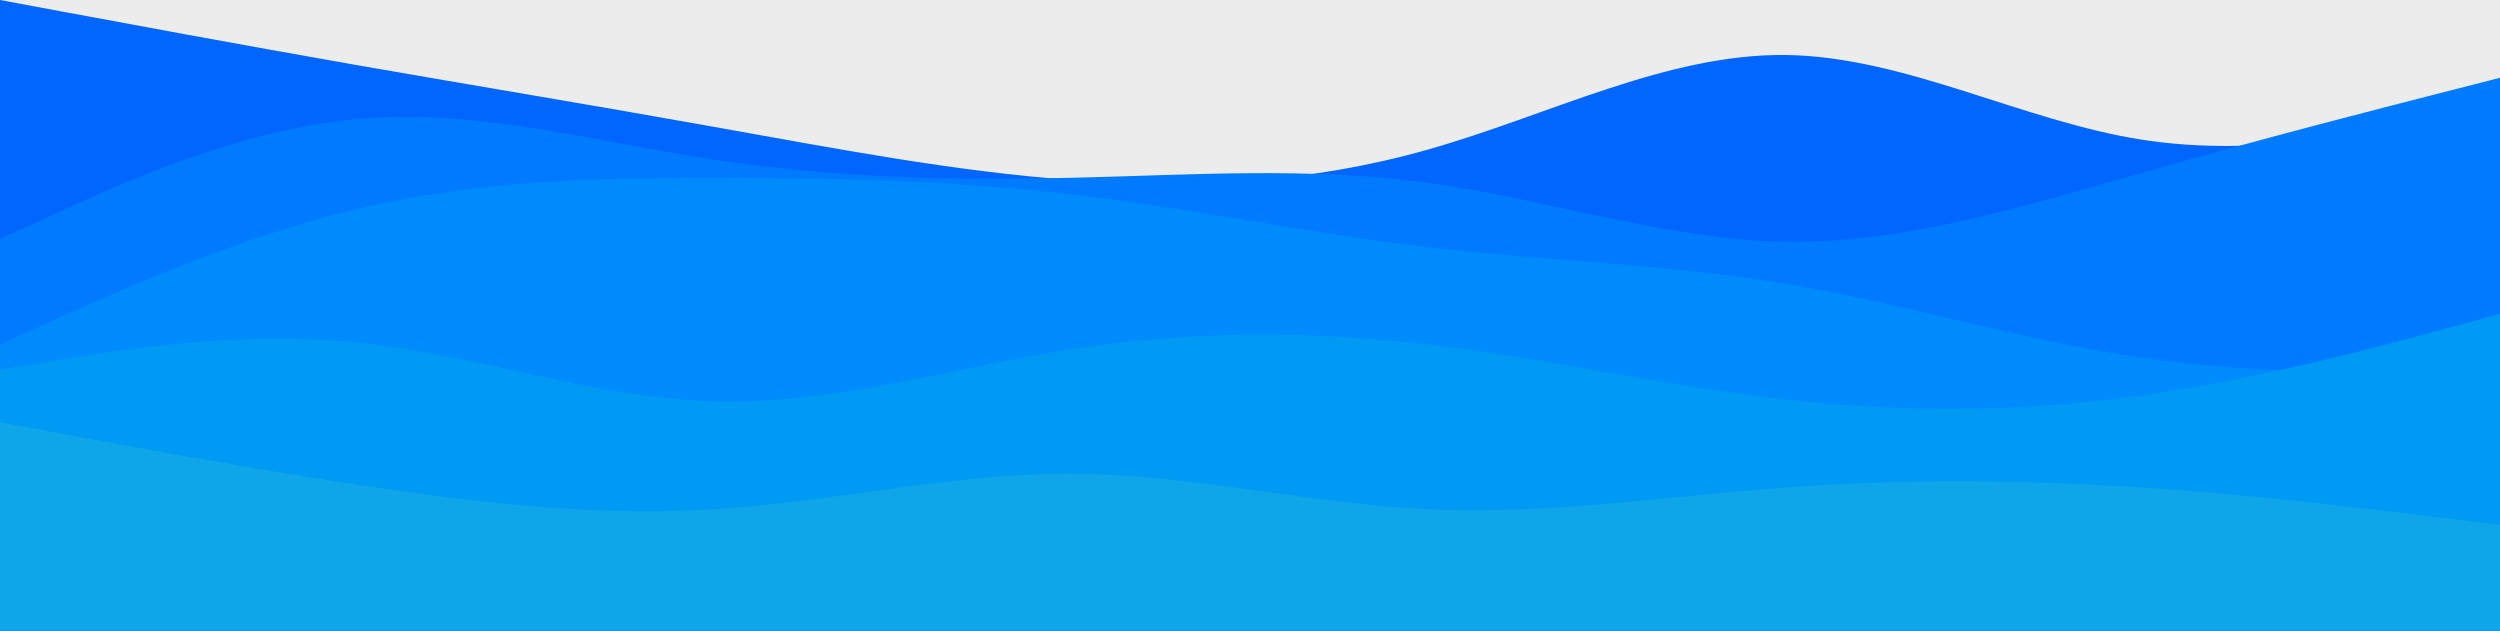 <?xml version="1.0" encoding="UTF-8" standalone="no"?>
<svg
   id="visual"
   viewBox="0 0 900 227"
   width="900"
   height="227"
   version="1.1"
   sodipodi:docname="layered-waves.svg"
   inkscape:version="1.1.1 (3bf5ae0d25, 2021-09-20)"
   xmlns:inkscape="http://www.inkscape.org/namespaces/inkscape"
   xmlns:sodipodi="http://sodipodi.sourceforge.net/DTD/sodipodi-0.dtd"
   xmlns="http://www.w3.org/2000/svg"
   xmlns:svg="http://www.w3.org/2000/svg">
  <rect x="0" y="0" width="900" height="227" fill="#333333" stroke="none"/>
  <defs
     id="defs17" />
  <sodipodi:namedview
     id="namedview15"
     pagecolor="#ffffff"
     bordercolor="#999999"
     borderopacity="1"
     inkscape:pageshadow="0"
     inkscape:pageopacity="0"
     inkscape:pagecheckerboard="0"
     showgrid="false"
     inkscape:zoom="1.1983333"
     inkscape:cx="450.20864"
     inkscape:cy="-73.435329"
     inkscape:window-width="1914"
     inkscape:window-height="1044"
     inkscape:window-x="0"
     inkscape:window-y="0"
     inkscape:window-maximized="1"
     inkscape:current-layer="visual" />
  <rect
     x="0"
     y="-374"
     width="900"
     height="600"
     fill="#ffffff"
     id="rect2"
     style="fill:#ececec"
     inkscape:export-filename="/home/ritik/rect2.png"
     inkscape:export-xdpi="109.039"
     inkscape:export-ydpi="109.039" />
  <g
     id="g839">
    <path
       d="M 0,0 21.5,4 C 43,8 86,16 128.8,23.5 171.7,31 214.3,38 257.2,45.7 300,53.3 343,61.7 385.8,64.8 428.7,68 471.3,66 514.2,53.8 557,41.7 600,19.3 642.8,19.8 685.7,20.3 728.3,43.7 771.2,50.3 814,57 857,47 878.5,42 L 900,37 v 190 h -21.5 c -21.5,0 -64.5,0 -107.3,0 -42.9,0 -85.5,0 -128.4,0 -42.8,0 -85.8,0 -128.6,0 -42.9,0 -85.5,0 -128.4,0 -42.8,0 -85.8,0 -128.6,0 -42.9,0 -85.5,0 -128.4,0 C 86,227 43,227 21.5,227 H 0 Z"
       fill="#0066ff"
       id="path4" />
    <path
       d="M 0,86 21.5,76.2 C 43,66.3 86,46.7 128.8,42.8 171.7,39 214.3,51 257.2,57.5 300,64 343,65 385.8,64 428.7,63 471.3,60 514.2,65.8 557,71.7 600,86.3 642.8,87 685.7,87.7 728.3,74.3 771.2,62.2 814,50 857,39 878.5,33.5 L 900,28 v 199 h -21.5 c -21.5,0 -64.5,0 -107.3,0 -42.9,0 -85.5,0 -128.4,0 -42.8,0 -85.8,0 -128.6,0 -42.9,0 -85.5,0 -128.4,0 -42.8,0 -85.8,0 -128.6,0 -42.9,0 -85.5,0 -128.4,0 C 86,227 43,227 21.5,227 H 0 Z"
       fill="#007aff"
       id="path6" />
    <path
       d="m 0,124 21.5,-9.7 C 43,104.7 86,85.3 128.8,75.2 171.7,65 214.3,64 257.2,64 c 42.8,0 85.8,1 128.6,6 42.9,5 85.5,14 128.4,19 42.8,5 85.8,6 128.6,13.2 42.9,7.1 85.5,20.5 128.4,26.6 42.8,6.2 85.8,5.2 107.3,4.7 L 900,133 v 94 h -21.5 c -21.5,0 -64.5,0 -107.3,0 -42.9,0 -85.5,0 -128.4,0 -42.8,0 -85.8,0 -128.6,0 -42.9,0 -85.5,0 -128.4,0 -42.8,0 -85.8,0 -128.6,0 -42.9,0 -85.5,0 -128.4,0 C 86,227 43,227 21.5,227 H 0 Z"
       fill="#008bfc"
       id="path8" />
    <path
       d="m 0,133 21.5,-3.5 C 43,126 86,119 128.8,123.3 c 42.9,4.4 85.5,20 128.4,21.2 42.8,1.2 85.8,-12.2 128.6,-18.8 42.9,-6.7 85.5,-6.7 128.4,-1.7 42.8,5 85.8,15 128.6,19.8 42.9,4.9 85.5,4.5 128.4,-1.5 42.8,-6 85.8,-17.6 107.3,-23.5 L 900,113 v 114 h -21.5 c -21.5,0 -64.5,0 -107.3,0 -42.9,0 -85.5,0 -128.4,0 -42.8,0 -85.8,0 -128.6,0 -42.9,0 -85.5,0 -128.4,0 -42.8,0 -85.8,0 -128.6,0 -42.9,0 -85.5,0 -128.4,0 C 86,227 43,227 21.5,227 H 0 Z"
       fill="#0099f4"
       id="path10" />
    <path
       d="m 0,152 21.5,4 c 21.5,4 64.5,12 107.3,18.5 42.9,6.5 85.5,11.5 128.4,8.8 42.8,-2.6 85.8,-13 128.6,-12.8 42.9,0.2 85.5,10.8 128.4,12.8 42.8,2 85.8,-4.6 128.6,-7.8 42.9,-3.2 85.5,-2.8 128.4,0 42.8,2.8 85.8,8.2 107.3,10.8 L 900,189 v 38 h -21.5 c -21.5,0 -64.5,0 -107.3,0 -42.9,0 -85.5,0 -128.4,0 -42.8,0 -85.8,0 -128.6,0 -42.9,0 -85.5,0 -128.4,0 -42.8,0 -85.8,0 -128.6,0 -42.9,0 -85.5,0 -128.4,0 C 86,227 43,227 21.5,227 H 0 Z"
       fill="#0ea5e9"
       id="path12" />
  </g>
</svg>
